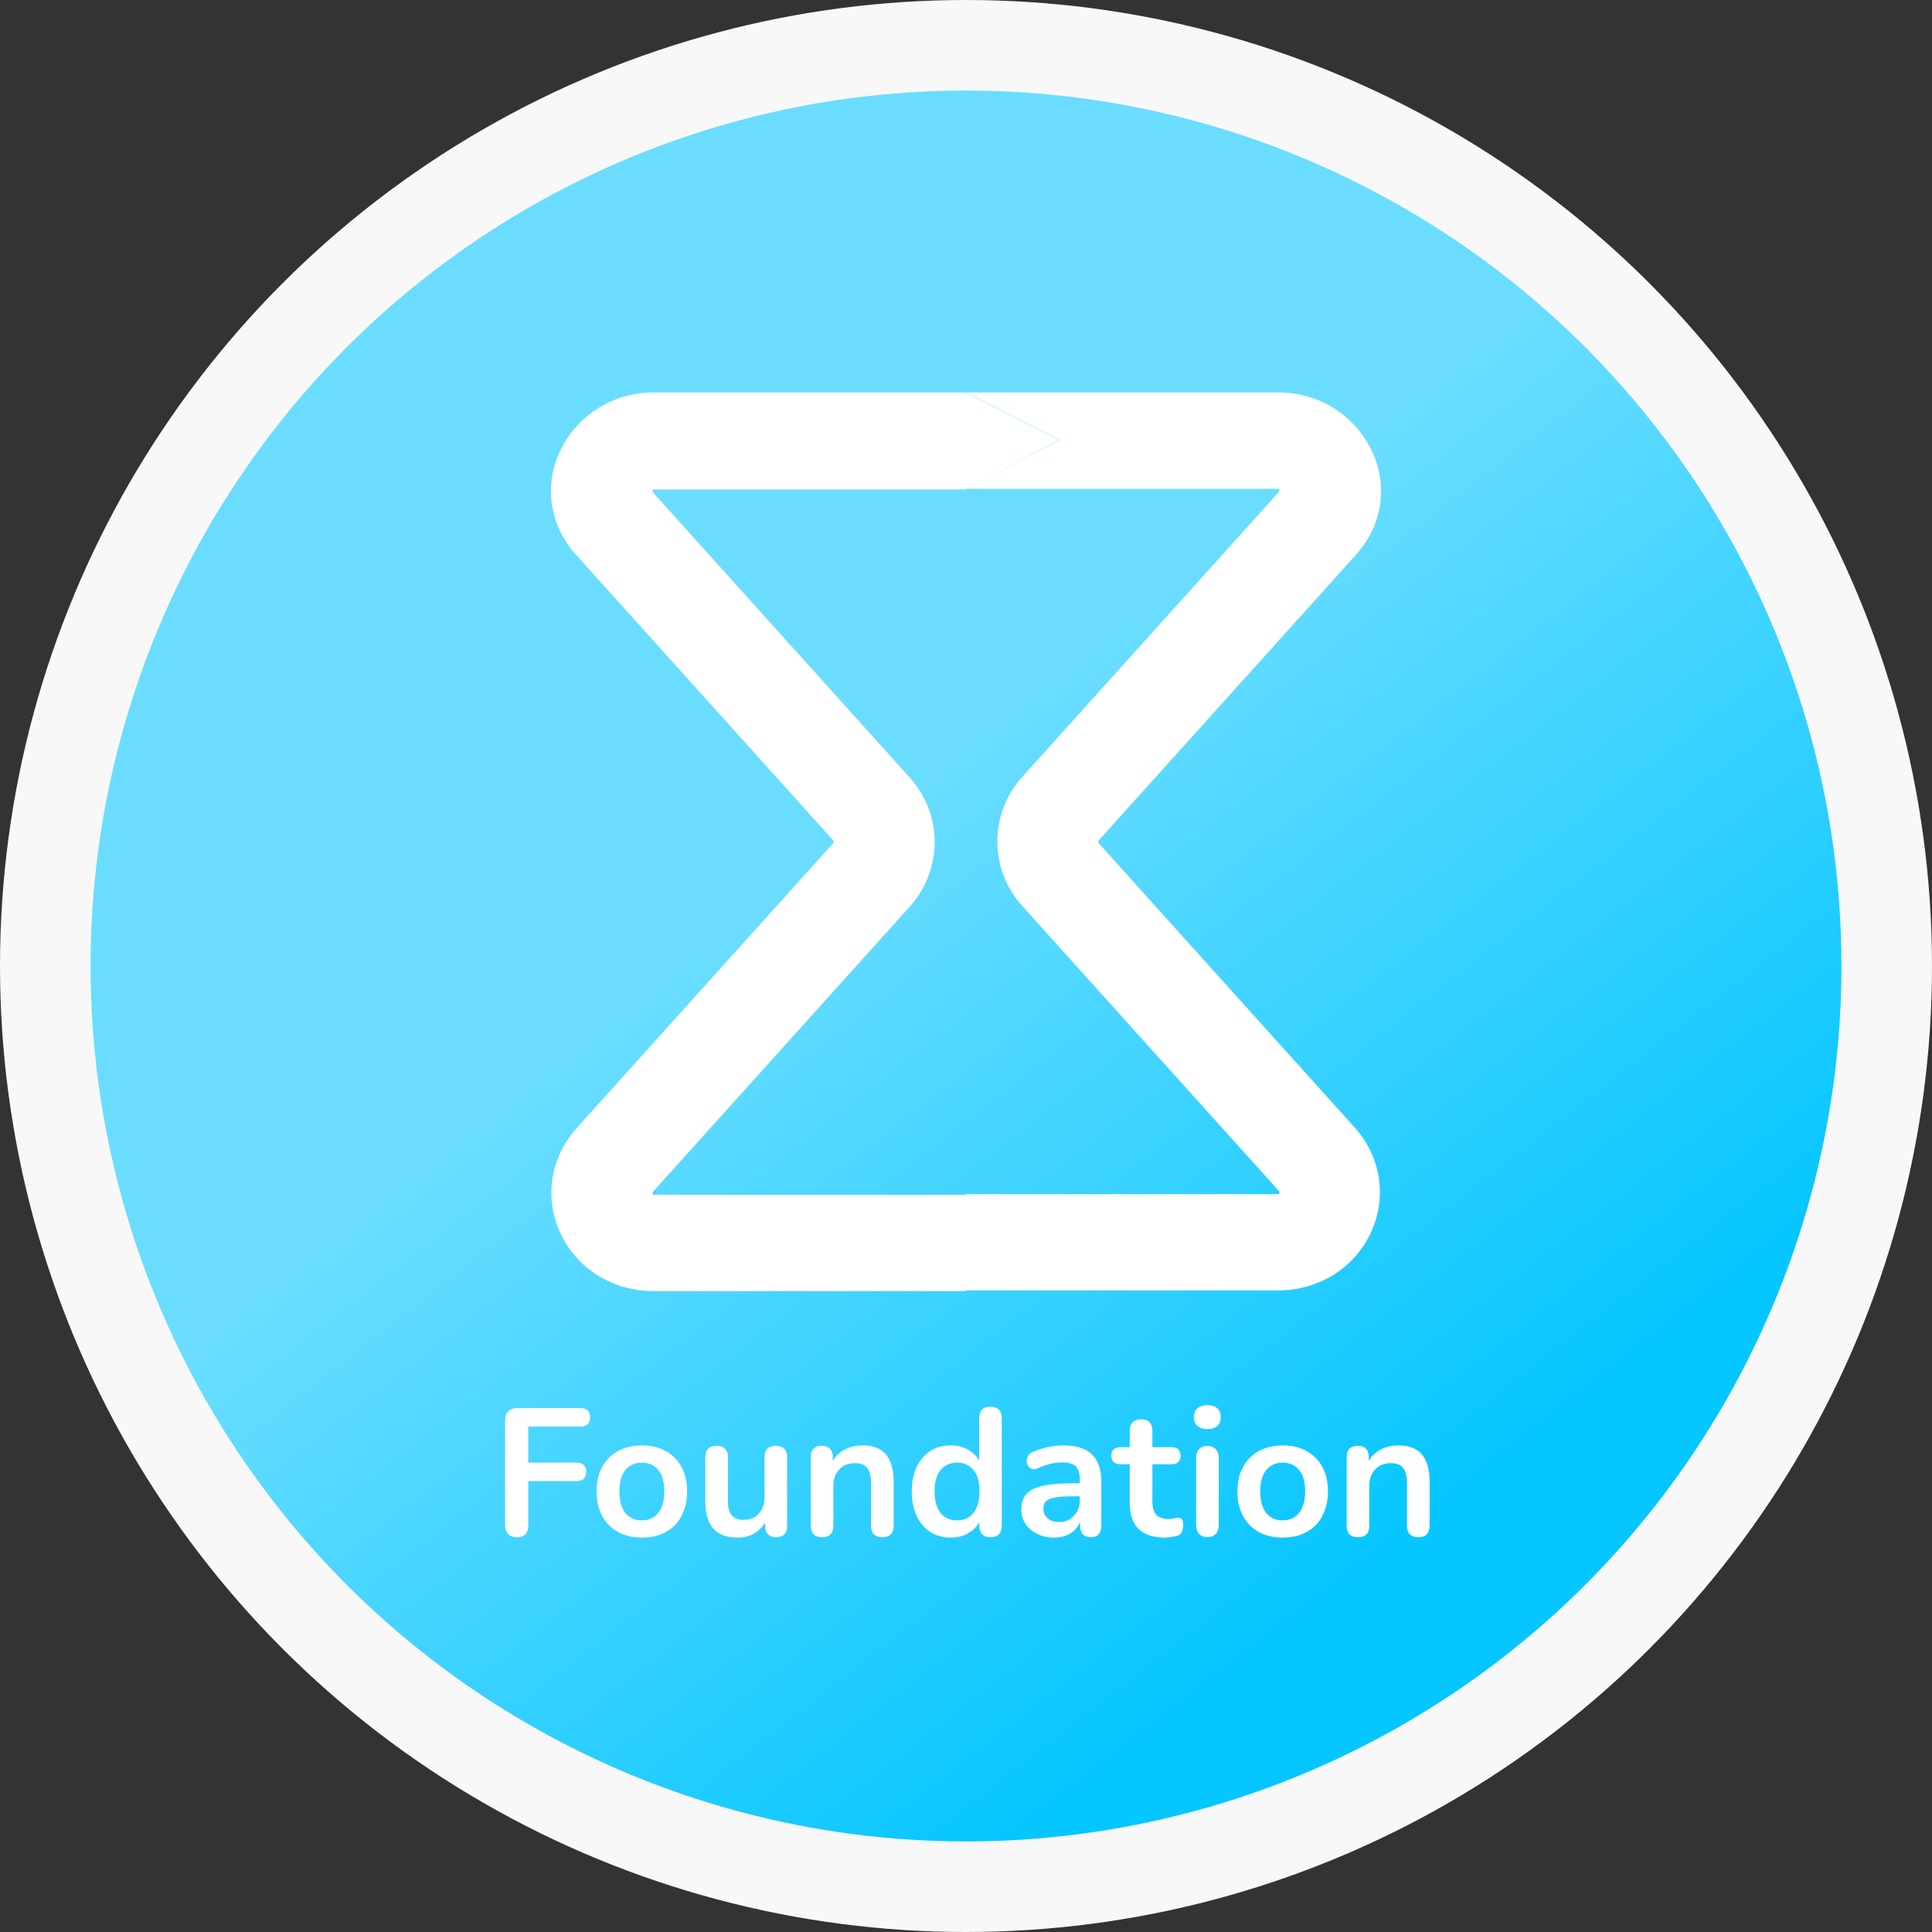 <svg width="512" height="512" viewBox="0 0 512 512" fill="none" xmlns="http://www.w3.org/2000/svg">
<rect x="0" y="0" width="512" height="512" fill="#333333" stroke="none"/>
<circle cx="256" cy="256" r="244" fill="url(#paint0_linear_730_9)" stroke="#F8F8F8" stroke-width="24"/>
<path d="M255.911 342.163H173.304C162.468 342.163 153.052 336.375 148.611 327.012C144.17 317.649 145.769 306.924 152.697 299.093L220.914 223.337C220.914 223.337 220.914 222.996 220.914 222.826L152.697 147.07C145.591 139.239 143.992 128.514 148.611 119.151C153.23 109.788 162.645 104 173.304 104H255.911L280.604 116.598L255.911 129.706H173.127C173.127 129.706 172.949 130.046 172.949 130.217C172.949 130.217 172.949 130.217 172.949 130.387L241.166 206.143C249.871 215.846 249.871 230.487 241.166 240.19L172.949 315.946C172.949 315.946 172.949 315.946 172.949 316.117C172.949 316.117 172.949 316.627 173.127 316.627C173.127 316.627 173.127 316.627 173.304 316.627H255.911V342.333V342.163Z" fill="white"/>
<path d="M291.086 223.337C291.086 223.337 291.086 222.996 291.086 222.826L359.303 147.07C366.409 139.239 368.008 128.514 363.389 119.151C358.77 109.788 349.355 104 338.696 104H256.089L280.782 116.598L256.089 129.536H338.873C338.873 129.536 339.051 129.876 339.051 130.046C339.051 130.046 339.051 130.046 339.051 130.217L270.834 205.973C262.129 215.676 262.129 230.317 270.834 240.02L339.051 315.776C339.051 315.776 339.051 315.776 339.051 315.946C339.051 315.946 339.051 316.457 338.873 316.457C338.873 316.457 338.873 316.457 338.696 316.457H255.911L231.04 329.736L255.911 341.993H338.518C349.355 341.993 358.77 336.205 363.211 326.842C367.653 317.479 366.054 306.754 359.125 298.923L290.908 223.167L291.086 223.337Z" fill="white"/>
<path d="M137.028 407.384C136.036 407.384 135.252 407.112 134.676 406.568C134.132 405.992 133.86 405.176 133.86 404.12V376.424C133.86 375.368 134.132 374.568 134.676 374.024C135.252 373.448 136.068 373.16 137.124 373.16H153.876C154.708 373.16 155.332 373.368 155.748 373.784C156.164 374.2 156.372 374.792 156.372 375.56C156.372 376.36 156.164 376.984 155.748 377.432C155.332 377.848 154.708 378.056 153.876 378.056H140.004V387.608H152.868C153.668 387.608 154.276 387.816 154.692 388.232C155.14 388.648 155.364 389.24 155.364 390.008C155.364 390.808 155.14 391.432 154.692 391.88C154.276 392.296 153.668 392.504 152.868 392.504H140.004V404.12C140.004 406.296 139.012 407.384 137.028 407.384ZM170.097 407.48C167.665 407.48 165.553 406.984 163.761 405.992C161.969 405 160.577 403.592 159.585 401.768C158.593 399.912 158.097 397.736 158.097 395.24C158.097 393.352 158.369 391.672 158.913 390.2C159.489 388.696 160.305 387.416 161.361 386.36C162.417 385.272 163.681 384.456 165.153 383.912C166.625 383.336 168.273 383.048 170.097 383.048C172.529 383.048 174.641 383.544 176.433 384.536C178.225 385.528 179.617 386.936 180.609 388.76C181.601 390.584 182.097 392.744 182.097 395.24C182.097 397.128 181.809 398.824 181.233 400.328C180.689 401.832 179.889 403.128 178.833 404.216C177.777 405.272 176.513 406.088 175.041 406.664C173.569 407.208 171.921 407.48 170.097 407.48ZM170.097 402.92C171.281 402.92 172.321 402.632 173.217 402.056C174.113 401.48 174.801 400.632 175.281 399.512C175.793 398.36 176.049 396.936 176.049 395.24C176.049 392.68 175.505 390.776 174.417 389.528C173.329 388.248 171.889 387.608 170.097 387.608C168.913 387.608 167.873 387.896 166.977 388.472C166.081 389.016 165.377 389.864 164.865 391.016C164.385 392.136 164.145 393.544 164.145 395.24C164.145 397.768 164.689 399.688 165.777 401C166.865 402.28 168.305 402.92 170.097 402.92ZM195.546 407.48C193.594 407.48 191.978 407.128 190.698 406.424C189.418 405.688 188.458 404.6 187.818 403.16C187.21 401.72 186.906 399.928 186.906 397.784V386.168C186.906 385.144 187.162 384.392 187.674 383.912C188.186 383.4 188.922 383.144 189.882 383.144C190.842 383.144 191.578 383.4 192.09 383.912C192.634 384.392 192.906 385.144 192.906 386.168V397.88C192.906 399.544 193.242 400.776 193.914 401.576C194.586 402.376 195.658 402.776 197.13 402.776C198.73 402.776 200.042 402.232 201.066 401.144C202.09 400.024 202.602 398.552 202.602 396.728V386.168C202.602 385.144 202.858 384.392 203.37 383.912C203.882 383.4 204.618 383.144 205.578 383.144C206.538 383.144 207.274 383.4 207.786 383.912C208.33 384.392 208.602 385.144 208.602 386.168V404.312C208.602 406.36 207.626 407.384 205.674 407.384C204.746 407.384 204.026 407.128 203.514 406.616C203.002 406.072 202.746 405.304 202.746 404.312V400.664L203.418 402.104C202.746 403.832 201.722 405.16 200.346 406.088C199.002 407.016 197.402 407.48 195.546 407.48ZM217.823 407.384C216.863 407.384 216.127 407.128 215.615 406.616C215.103 406.072 214.847 405.304 214.847 404.312V386.168C214.847 385.176 215.103 384.424 215.615 383.912C216.127 383.4 216.847 383.144 217.775 383.144C218.703 383.144 219.423 383.4 219.935 383.912C220.447 384.424 220.703 385.176 220.703 386.168V389.432L220.175 388.232C220.879 386.536 221.967 385.256 223.439 384.392C224.943 383.496 226.639 383.048 228.527 383.048C230.415 383.048 231.967 383.4 233.183 384.104C234.399 384.808 235.311 385.88 235.919 387.32C236.527 388.728 236.831 390.52 236.831 392.696V404.312C236.831 405.304 236.575 406.072 236.063 406.616C235.551 407.128 234.815 407.384 233.855 407.384C232.895 407.384 232.143 407.128 231.599 406.616C231.087 406.072 230.831 405.304 230.831 404.312V392.984C230.831 391.16 230.479 389.832 229.775 389C229.103 388.168 228.047 387.752 226.607 387.752C224.847 387.752 223.439 388.312 222.383 389.432C221.359 390.52 220.847 391.976 220.847 393.8V404.312C220.847 406.36 219.839 407.384 217.823 407.384ZM251.949 407.48C249.901 407.48 248.093 406.984 246.525 405.992C244.989 405 243.789 403.592 242.925 401.768C242.061 399.912 241.629 397.736 241.629 395.24C241.629 392.712 242.061 390.552 242.925 388.76C243.789 386.936 244.989 385.528 246.525 384.536C248.093 383.544 249.901 383.048 251.949 383.048C253.901 383.048 255.597 383.528 257.037 384.488C258.509 385.448 259.501 386.712 260.013 388.28H259.485V375.8C259.485 374.808 259.741 374.056 260.253 373.544C260.765 373.032 261.501 372.776 262.461 372.776C263.421 372.776 264.157 373.032 264.669 373.544C265.213 374.056 265.485 374.808 265.485 375.8V404.312C265.485 405.304 265.229 406.072 264.717 406.616C264.205 407.128 263.469 407.384 262.509 407.384C261.549 407.384 260.813 407.128 260.301 406.616C259.789 406.072 259.533 405.304 259.533 404.312V400.568L260.061 402.008C259.581 403.672 258.605 405 257.133 405.992C255.661 406.984 253.933 407.48 251.949 407.48ZM253.629 402.92C254.813 402.92 255.853 402.632 256.749 402.056C257.645 401.48 258.333 400.632 258.813 399.512C259.325 398.36 259.581 396.936 259.581 395.24C259.581 392.68 259.037 390.776 257.949 389.528C256.861 388.248 255.421 387.608 253.629 387.608C252.445 387.608 251.405 387.896 250.509 388.472C249.613 389.016 248.909 389.864 248.397 391.016C247.917 392.136 247.677 393.544 247.677 395.24C247.677 397.768 248.221 399.688 249.309 401C250.397 402.28 251.837 402.92 253.629 402.92ZM279.434 407.48C277.738 407.48 276.218 407.16 274.874 406.52C273.562 405.848 272.522 404.952 271.754 403.832C271.018 402.712 270.65 401.448 270.65 400.04C270.65 398.312 271.098 396.952 271.994 395.96C272.89 394.936 274.346 394.2 276.362 393.752C278.378 393.304 281.082 393.08 284.474 393.08H286.874V396.536H284.522C282.538 396.536 280.954 396.632 279.77 396.824C278.586 397.016 277.738 397.352 277.226 397.832C276.746 398.28 276.506 398.92 276.506 399.752C276.506 400.808 276.874 401.672 277.61 402.344C278.346 403.016 279.37 403.352 280.682 403.352C281.738 403.352 282.666 403.112 283.466 402.632C284.298 402.12 284.954 401.432 285.434 400.568C285.914 399.704 286.154 398.712 286.154 397.592V392.072C286.154 390.472 285.802 389.32 285.098 388.616C284.394 387.912 283.21 387.56 281.546 387.56C280.618 387.56 279.61 387.672 278.522 387.896C277.466 388.12 276.346 388.504 275.162 389.048C274.554 389.336 274.01 389.416 273.53 389.288C273.082 389.16 272.73 388.904 272.474 388.52C272.218 388.104 272.09 387.656 272.09 387.176C272.09 386.696 272.218 386.232 272.474 385.784C272.73 385.304 273.162 384.952 273.77 384.728C275.242 384.12 276.65 383.688 277.994 383.432C279.37 383.176 280.618 383.048 281.738 383.048C284.042 383.048 285.93 383.4 287.402 384.104C288.906 384.808 290.026 385.88 290.762 387.32C291.498 388.728 291.866 390.552 291.866 392.792V404.312C291.866 405.304 291.626 406.072 291.146 406.616C290.666 407.128 289.978 407.384 289.082 407.384C288.186 407.384 287.482 407.128 286.97 406.616C286.49 406.072 286.25 405.304 286.25 404.312V402.008H286.634C286.41 403.128 285.962 404.104 285.29 404.936C284.65 405.736 283.834 406.36 282.842 406.808C281.85 407.256 280.714 407.48 279.434 407.48ZM308.708 407.48C306.628 407.48 304.884 407.128 303.476 406.424C302.1 405.72 301.076 404.696 300.404 403.352C299.732 401.976 299.396 400.28 299.396 398.264V388.04H296.9C296.132 388.04 295.54 387.848 295.124 387.464C294.708 387.048 294.5 386.488 294.5 385.784C294.5 385.048 294.708 384.488 295.124 384.104C295.54 383.72 296.132 383.528 296.9 383.528H299.396V379.16C299.396 378.168 299.652 377.416 300.164 376.904C300.708 376.392 301.46 376.136 302.42 376.136C303.38 376.136 304.116 376.392 304.628 376.904C305.14 377.416 305.396 378.168 305.396 379.16V383.528H310.484C311.252 383.528 311.844 383.72 312.26 384.104C312.676 384.488 312.884 385.048 312.884 385.784C312.884 386.488 312.676 387.048 312.26 387.464C311.844 387.848 311.252 388.04 310.484 388.04H305.396V397.928C305.396 399.464 305.732 400.616 306.404 401.384C307.076 402.152 308.164 402.536 309.668 402.536C310.212 402.536 310.692 402.488 311.108 402.392C311.524 402.296 311.892 402.232 312.212 402.2C312.596 402.168 312.916 402.296 313.172 402.584C313.428 402.84 313.556 403.384 313.556 404.216C313.556 404.856 313.444 405.432 313.22 405.944C313.028 406.424 312.66 406.76 312.116 406.952C311.7 407.08 311.156 407.192 310.484 407.288C309.812 407.416 309.22 407.48 308.708 407.48ZM319.963 407.336C319.003 407.336 318.267 407.048 317.755 406.472C317.243 405.896 316.987 405.096 316.987 404.072V386.456C316.987 385.4 317.243 384.6 317.755 384.056C318.267 383.48 319.003 383.192 319.963 383.192C320.923 383.192 321.659 383.48 322.171 384.056C322.715 384.6 322.987 385.4 322.987 386.456V404.072C322.987 405.096 322.731 405.896 322.219 406.472C321.707 407.048 320.955 407.336 319.963 407.336ZM319.963 378.728C318.843 378.728 317.963 378.456 317.323 377.912C316.715 377.336 316.411 376.552 316.411 375.56C316.411 374.536 316.715 373.752 317.323 373.208C317.963 372.664 318.843 372.392 319.963 372.392C321.115 372.392 321.995 372.664 322.603 373.208C323.211 373.752 323.515 374.536 323.515 375.56C323.515 376.552 323.211 377.336 322.603 377.912C321.995 378.456 321.115 378.728 319.963 378.728ZM339.926 407.48C337.494 407.48 335.382 406.984 333.59 405.992C331.798 405 330.406 403.592 329.414 401.768C328.422 399.912 327.926 397.736 327.926 395.24C327.926 393.352 328.198 391.672 328.742 390.2C329.318 388.696 330.134 387.416 331.19 386.36C332.246 385.272 333.51 384.456 334.982 383.912C336.454 383.336 338.102 383.048 339.926 383.048C342.358 383.048 344.47 383.544 346.262 384.536C348.054 385.528 349.446 386.936 350.438 388.76C351.43 390.584 351.926 392.744 351.926 395.24C351.926 397.128 351.638 398.824 351.062 400.328C350.518 401.832 349.718 403.128 348.662 404.216C347.606 405.272 346.342 406.088 344.87 406.664C343.398 407.208 341.75 407.48 339.926 407.48ZM339.926 402.92C341.11 402.92 342.15 402.632 343.046 402.056C343.942 401.48 344.63 400.632 345.11 399.512C345.622 398.36 345.878 396.936 345.878 395.24C345.878 392.68 345.334 390.776 344.246 389.528C343.158 388.248 341.718 387.608 339.926 387.608C338.742 387.608 337.702 387.896 336.806 388.472C335.91 389.016 335.206 389.864 334.694 391.016C334.214 392.136 333.974 393.544 333.974 395.24C333.974 397.768 334.518 399.688 335.606 401C336.694 402.28 338.134 402.92 339.926 402.92ZM359.854 407.384C358.894 407.384 358.158 407.128 357.646 406.616C357.134 406.072 356.878 405.304 356.878 404.312V386.168C356.878 385.176 357.134 384.424 357.646 383.912C358.158 383.4 358.878 383.144 359.806 383.144C360.734 383.144 361.454 383.4 361.966 383.912C362.478 384.424 362.734 385.176 362.734 386.168V389.432L362.206 388.232C362.91 386.536 363.998 385.256 365.47 384.392C366.974 383.496 368.67 383.048 370.558 383.048C372.446 383.048 373.998 383.4 375.214 384.104C376.43 384.808 377.342 385.88 377.95 387.32C378.558 388.728 378.862 390.52 378.862 392.696V404.312C378.862 405.304 378.606 406.072 378.094 406.616C377.582 407.128 376.846 407.384 375.886 407.384C374.926 407.384 374.174 407.128 373.63 406.616C373.118 406.072 372.862 405.304 372.862 404.312V392.984C372.862 391.16 372.51 389.832 371.806 389C371.134 388.168 370.078 387.752 368.638 387.752C366.878 387.752 365.47 388.312 364.414 389.432C363.39 390.52 362.878 391.976 362.878 393.8V404.312C362.878 406.36 361.87 407.384 359.854 407.384Z" fill="white"/>
<defs>
<linearGradient id="paint0_linear_730_9" x1="117.333" y1="64" x2="416" y2="448" gradientUnits="userSpaceOnUse">
<stop offset="0.395" stop-color="#6ADDFF"/>
<stop offset="0.879" stop-color="#06C6FF"/>
</linearGradient>
</defs>
</svg>
